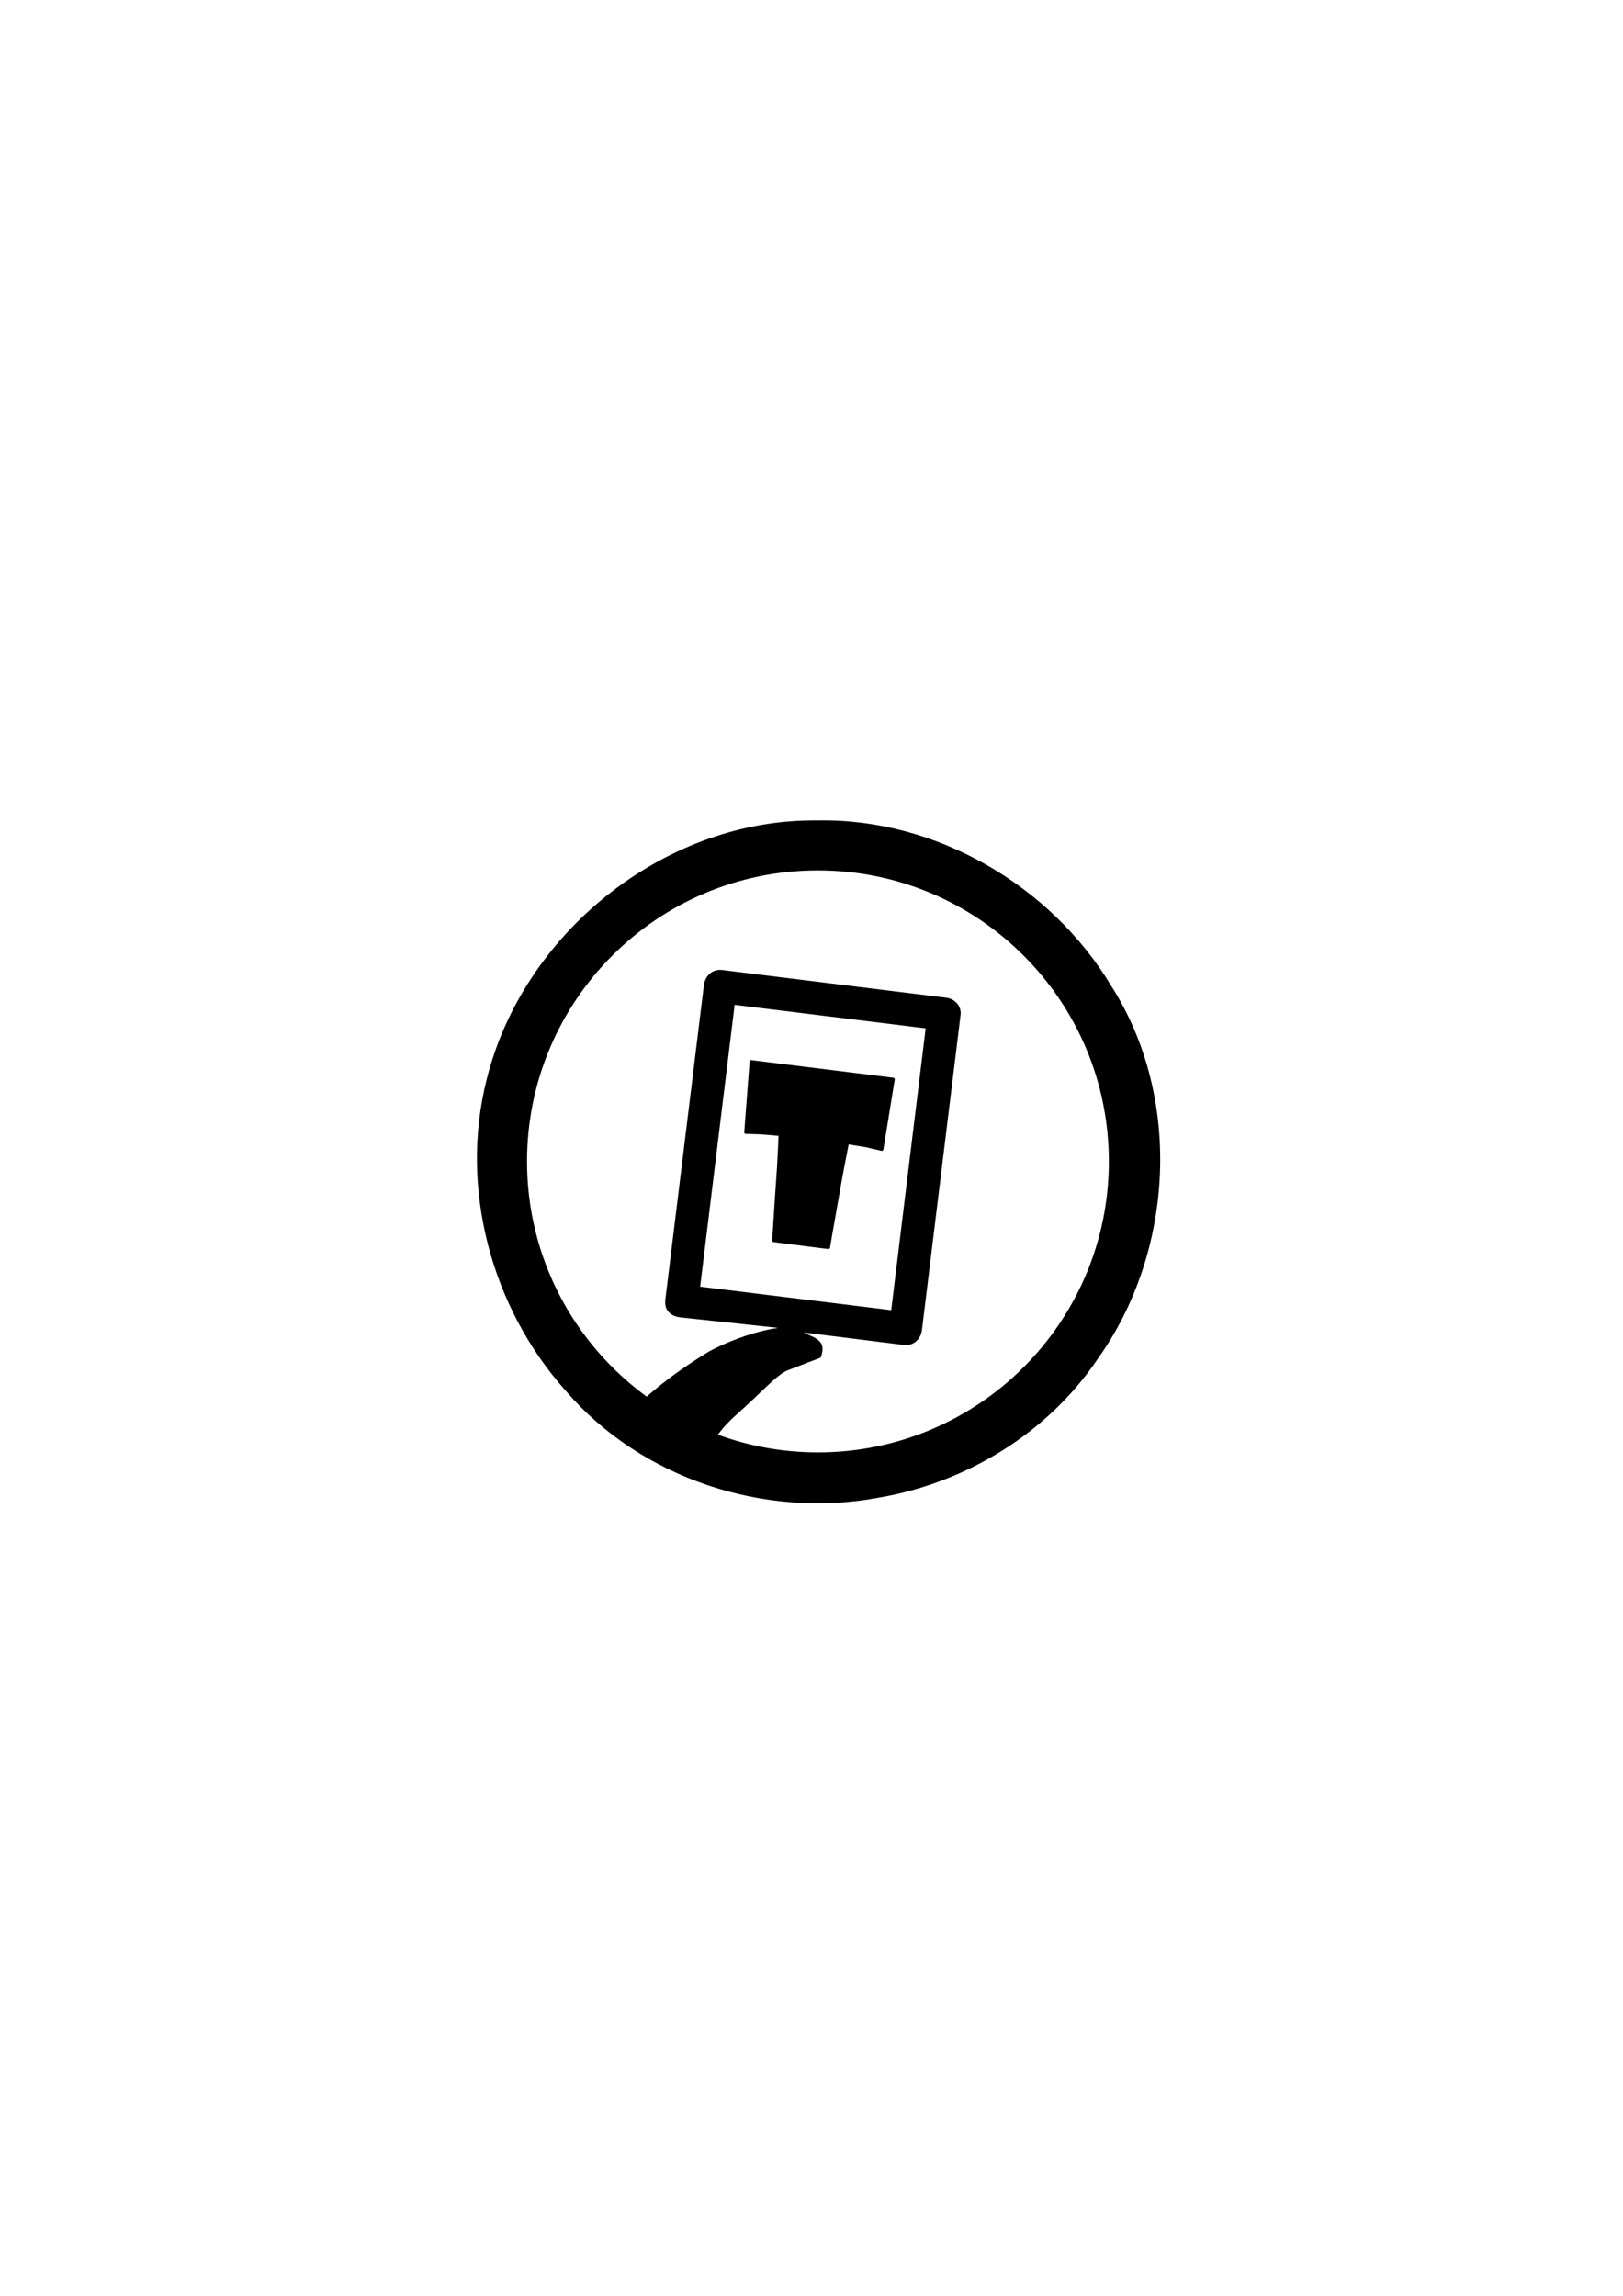 <?xml version="1.0" encoding="UTF-8" standalone="no"?>
<!-- Created with Inkscape (http://www.inkscape.org/) -->

<svg
   xmlns:dc="http://purl.org/dc/elements/1.1/"
   xmlns:cc="http://creativecommons.org/ns#"
   xmlns:rdf="http://www.w3.org/1999/02/22-rdf-syntax-ns#"
   xmlns:svg="http://www.w3.org/2000/svg"
   xmlns="http://www.w3.org/2000/svg"
   xmlns:sodipodi="http://sodipodi.sourceforge.net/DTD/sodipodi-0.dtd"
   xmlns:inkscape="http://www.inkscape.org/namespaces/inkscape"
   width="744.094"
   height="1052.362"
   id="svg4684"
   version="1.1"
   inkscape:version="0.91 r13725"
   sodipodi:docname="g-trumps-coin.svg"
   inkscape:export-filename="H:\GitHub\GitTrumps\resources\g-trumps-coin.png"
   inkscape:export-xdpi="172.38"
   inkscape:export-ydpi="172.38">
  <defs
     id="defs4686" />
  <sodipodi:namedview
     id="base"
     pagecolor="#ffffff"
     bordercolor="#666666"
     borderopacity="1.0"
     inkscape:pageopacity="0.0"
     inkscape:pageshadow="2"
     inkscape:zoom="1.16"
     inkscape:cx="151.56295"
     inkscape:cy="496.86965"
     inkscape:document-units="px"
     inkscape:current-layer="layer1"
     showgrid="false"
     inkscape:window-width="1154"
     inkscape:window-height="673"
     inkscape:window-x="105"
     inkscape:window-y="649"
     inkscape:window-maximized="0" />
  <g
     inkscape:label="Layer 1"
     inkscape:groupmode="layer"
     id="layer1">
    <path
       style="fill:#000000;fill-opacity:1;stroke:#000000;stroke-width:1;stroke-linecap:butt;stroke-linejoin:miter;stroke-miterlimit:1;stroke-opacity:1;stroke-dasharray:none"
       d="M 371.875 376.562 C 303.447 377.142 240.059 428.68 223.625 494.844 C 211.007 544.488 225.761 599.285 259.75 637.188 C 294.221 677.387 350.609 695.693 402.531 686.062 C 442.781 679.259 480.159 656.483 503 622.406 C 537.826 573.499 541.558 503.154 509.125 452.312 C 481.571 406.38 429.081 375.612 375.125 376.562 C 374.036 376.546 372.961 376.553 371.875 376.562 z M 375 398.469 C 448.943 398.469 508.875 458.432 508.875 532.375 C 508.875 606.318 448.943 666.25 375 666.25 C 358.587 666.25 342.874 663.279 328.344 657.875 C 331.805 653.082 334.589 650.455 339.875 645.75 C 347.858 638.644 356.033 629.604 360.812 627.719 C 365.087 626.033 375.875 621.938 375.875 621.938 C 378.782 613.643 372.383 613.945 366 609.969 L 414.344 616 C 417.99 616.511 421.46 614.21 422.156 609.812 L 439.844 465.625 C 440.604 461.257 437.165 458.147 433.625 457.812 L 331.062 445.125 C 326.669 444.585 323.807 447.83 323.25 451.344 L 305.562 595.5 C 304.925 600.144 307.353 602.678 311.75 603.344 L 361.031 608.625 C 342.749 610.258 325.531 619.812 325.531 619.812 C 325.531 619.812 309.531 629.162 296.531 640.844 C 262.959 616.516 241.125 577.005 241.125 532.375 C 241.125 458.432 301.057 398.469 375 398.469 z M 336.375 460.031 L 424.938 470.938 L 409.031 601.125 L 320.438 590.219 L 336.375 460.031 z M 344.188 486.406 L 341.688 519.281 C 343.084 519.238 345.25 519.381 348.312 519.438 C 350.189 519.563 353.241 519.779 357.438 520.188 C 357.4 522.262 357.155 527.307 356.719 535.219 C 356.172 542.87 355.428 554.013 354.5 568.844 L 380 572.062 C 381.142 565.083 383.131 554.127 385.75 539.188 C 386.741 534.022 387.691 528.918 388.688 524 L 396.938 525.344 L 404.469 527.094 L 409.75 494.531 L 344.188 486.406 z "
       id="path2997-4"
       inkscape:export-xdpi="22.999954"
       inkscape:export-ydpi="22.999954" />
  </g>
</svg>
